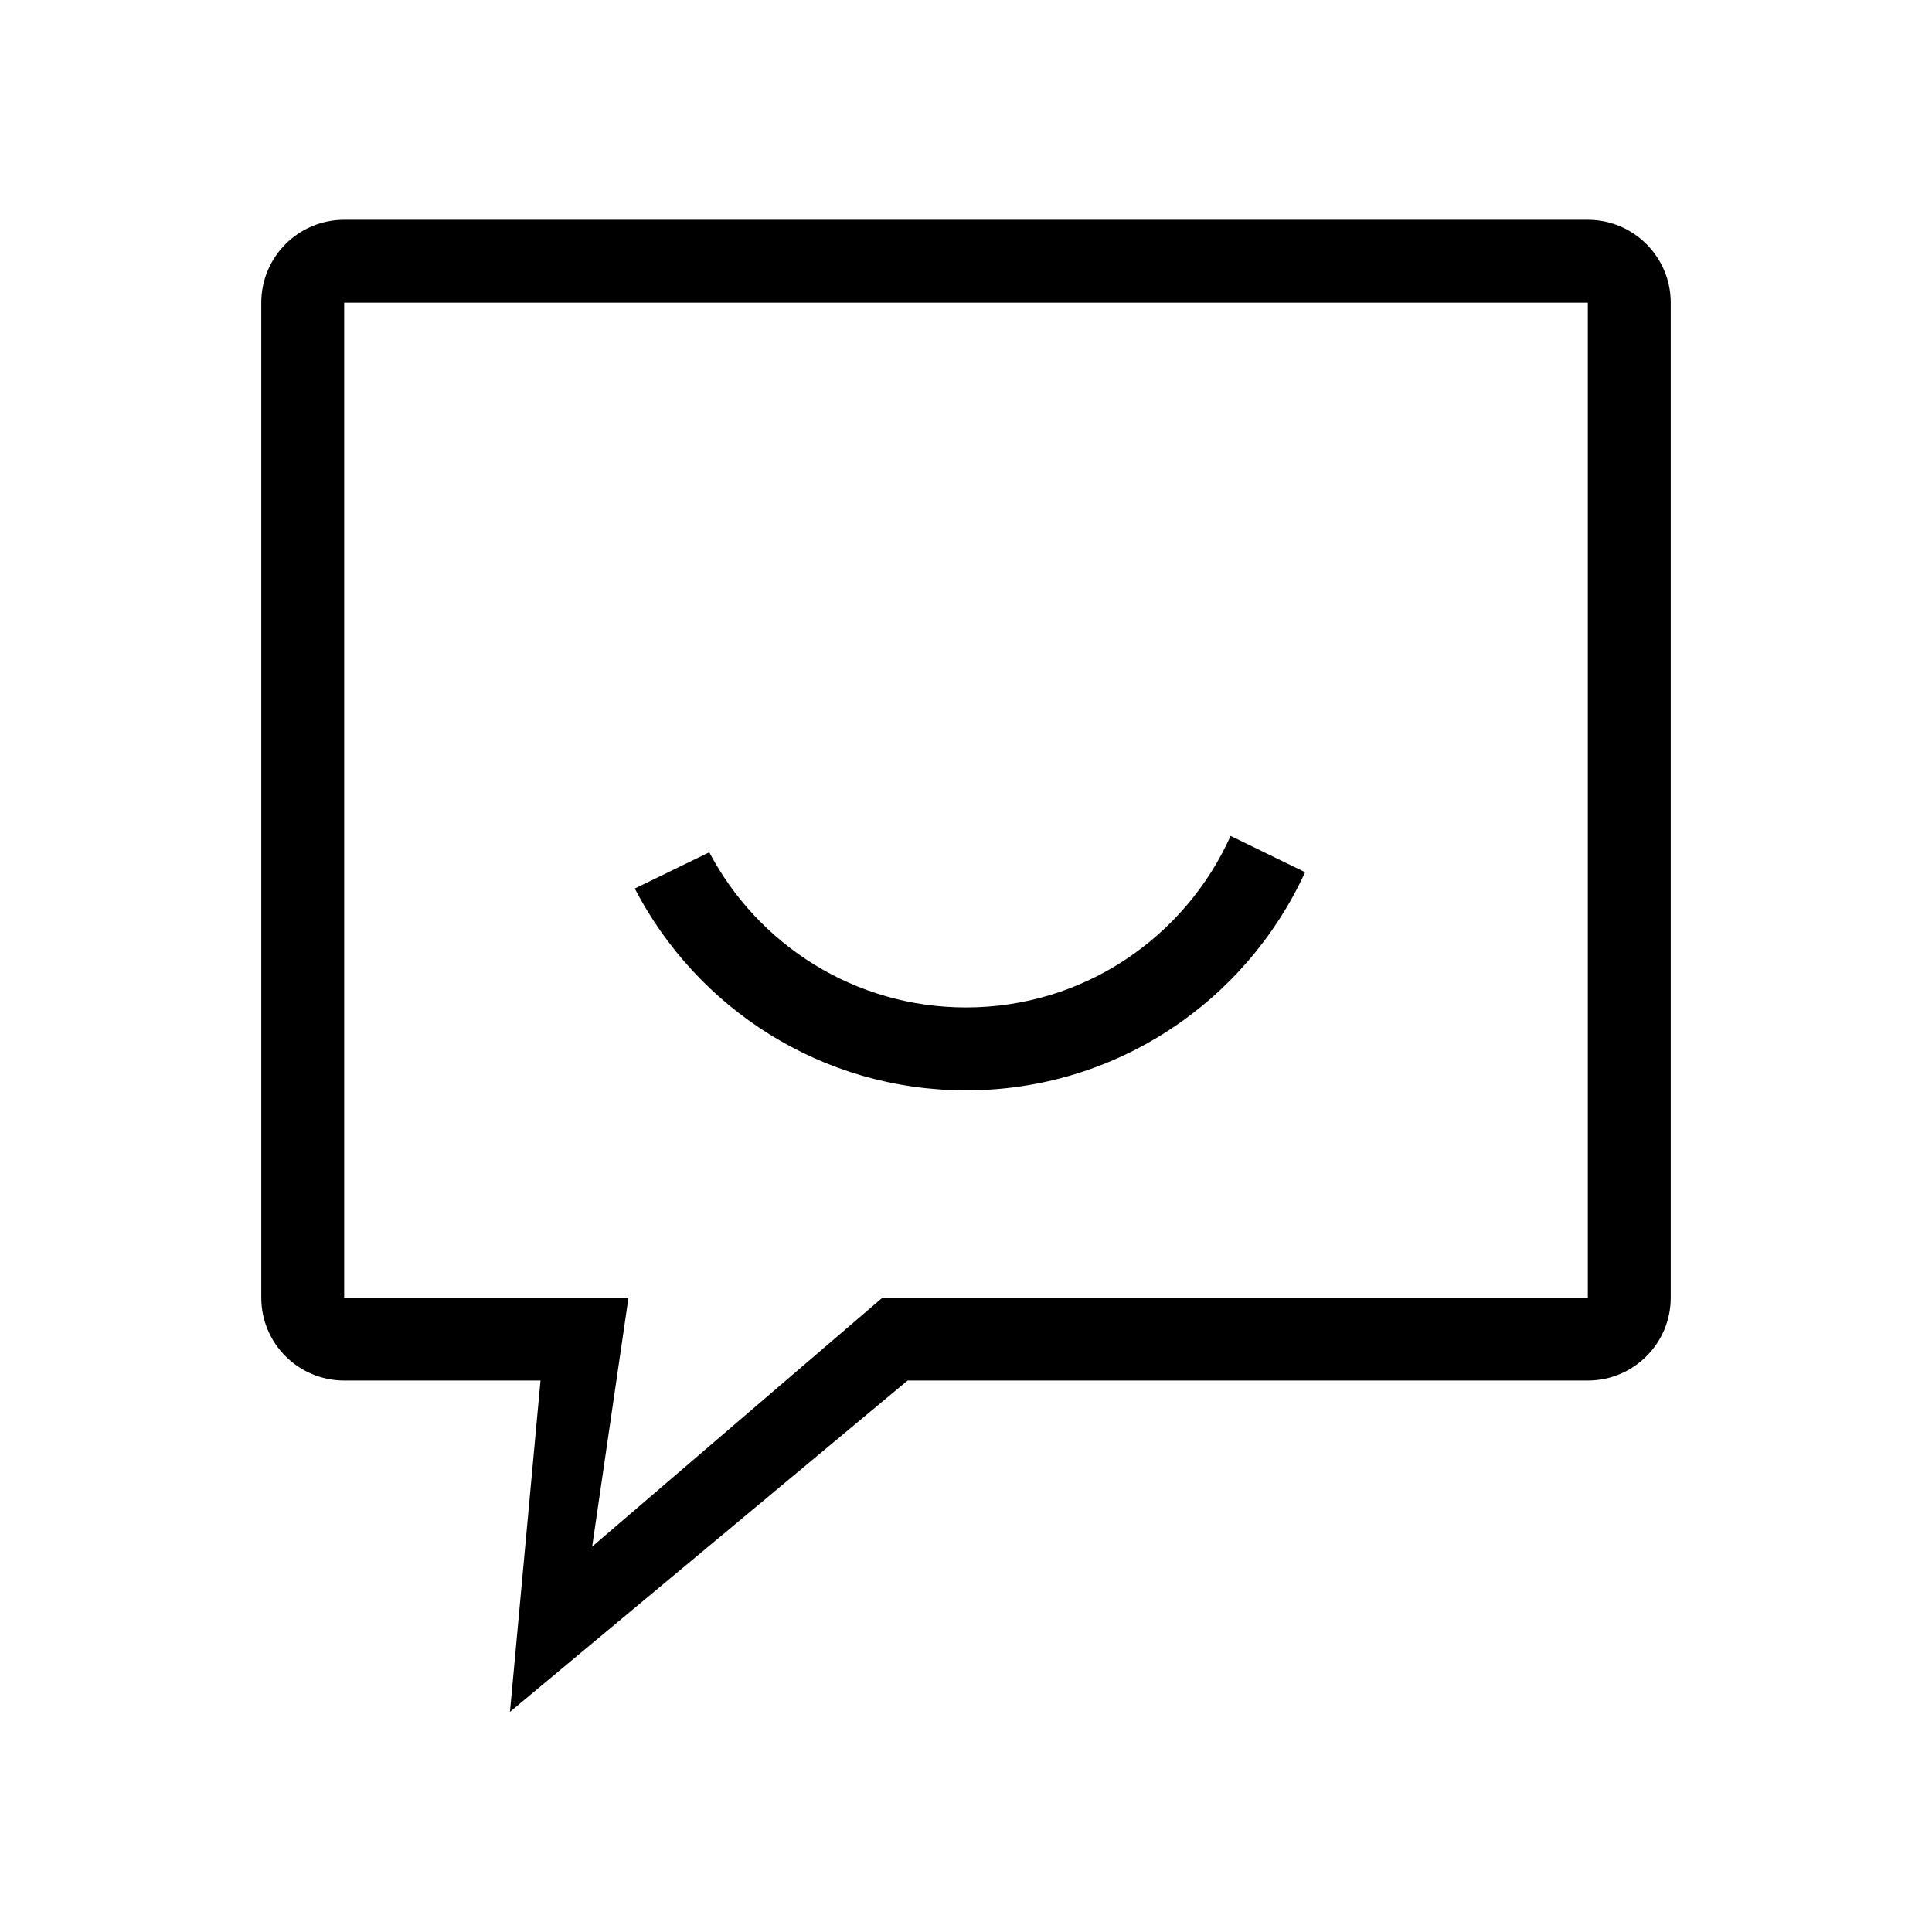<?xml version="1.0" standalone="no"?><!DOCTYPE svg PUBLIC "-//W3C//DTD SVG 1.1//EN" "http://www.w3.org/Graphics/SVG/1.1/DTD/svg11.dtd"><svg t="1509007764661" class="icon" style="" viewBox="0 0 1024 1024" version="1.1" xmlns="http://www.w3.org/2000/svg" p-id="2542" xmlns:xlink="http://www.w3.org/1999/xlink" width="200" height="200"><defs><style type="text/css"></style></defs><path d="M841.58 731.71L481.063 731.71 270.286 907.31 286.479 731.71 182.42 731.71C158.141 731.71 138.476 712.045 138.476 687.788L138.476 160.438C138.476 136.181 158.141 116.494 182.42 116.494L841.58 116.494C865.837 116.494 885.524 136.181 885.524 160.438L885.524 687.788C885.524 712.045 865.837 731.71 841.58 731.71ZM841.58 160.438L182.42 160.438 182.42 687.788 333.104 687.788 313.857 819.73 467.726 687.788 841.58 687.788 841.58 160.438ZM336.444 470.946L375.927 451.743C401.679 500.608 452.917 533.962 512 533.962 574.51 533.962 628.188 496.609 652.247 443.064L691.731 462.289C660.509 530.446 591.868 577.906 512 577.906 435.537 577.906 369.358 534.445 336.444 470.946Z" p-id="2543"></path></svg>